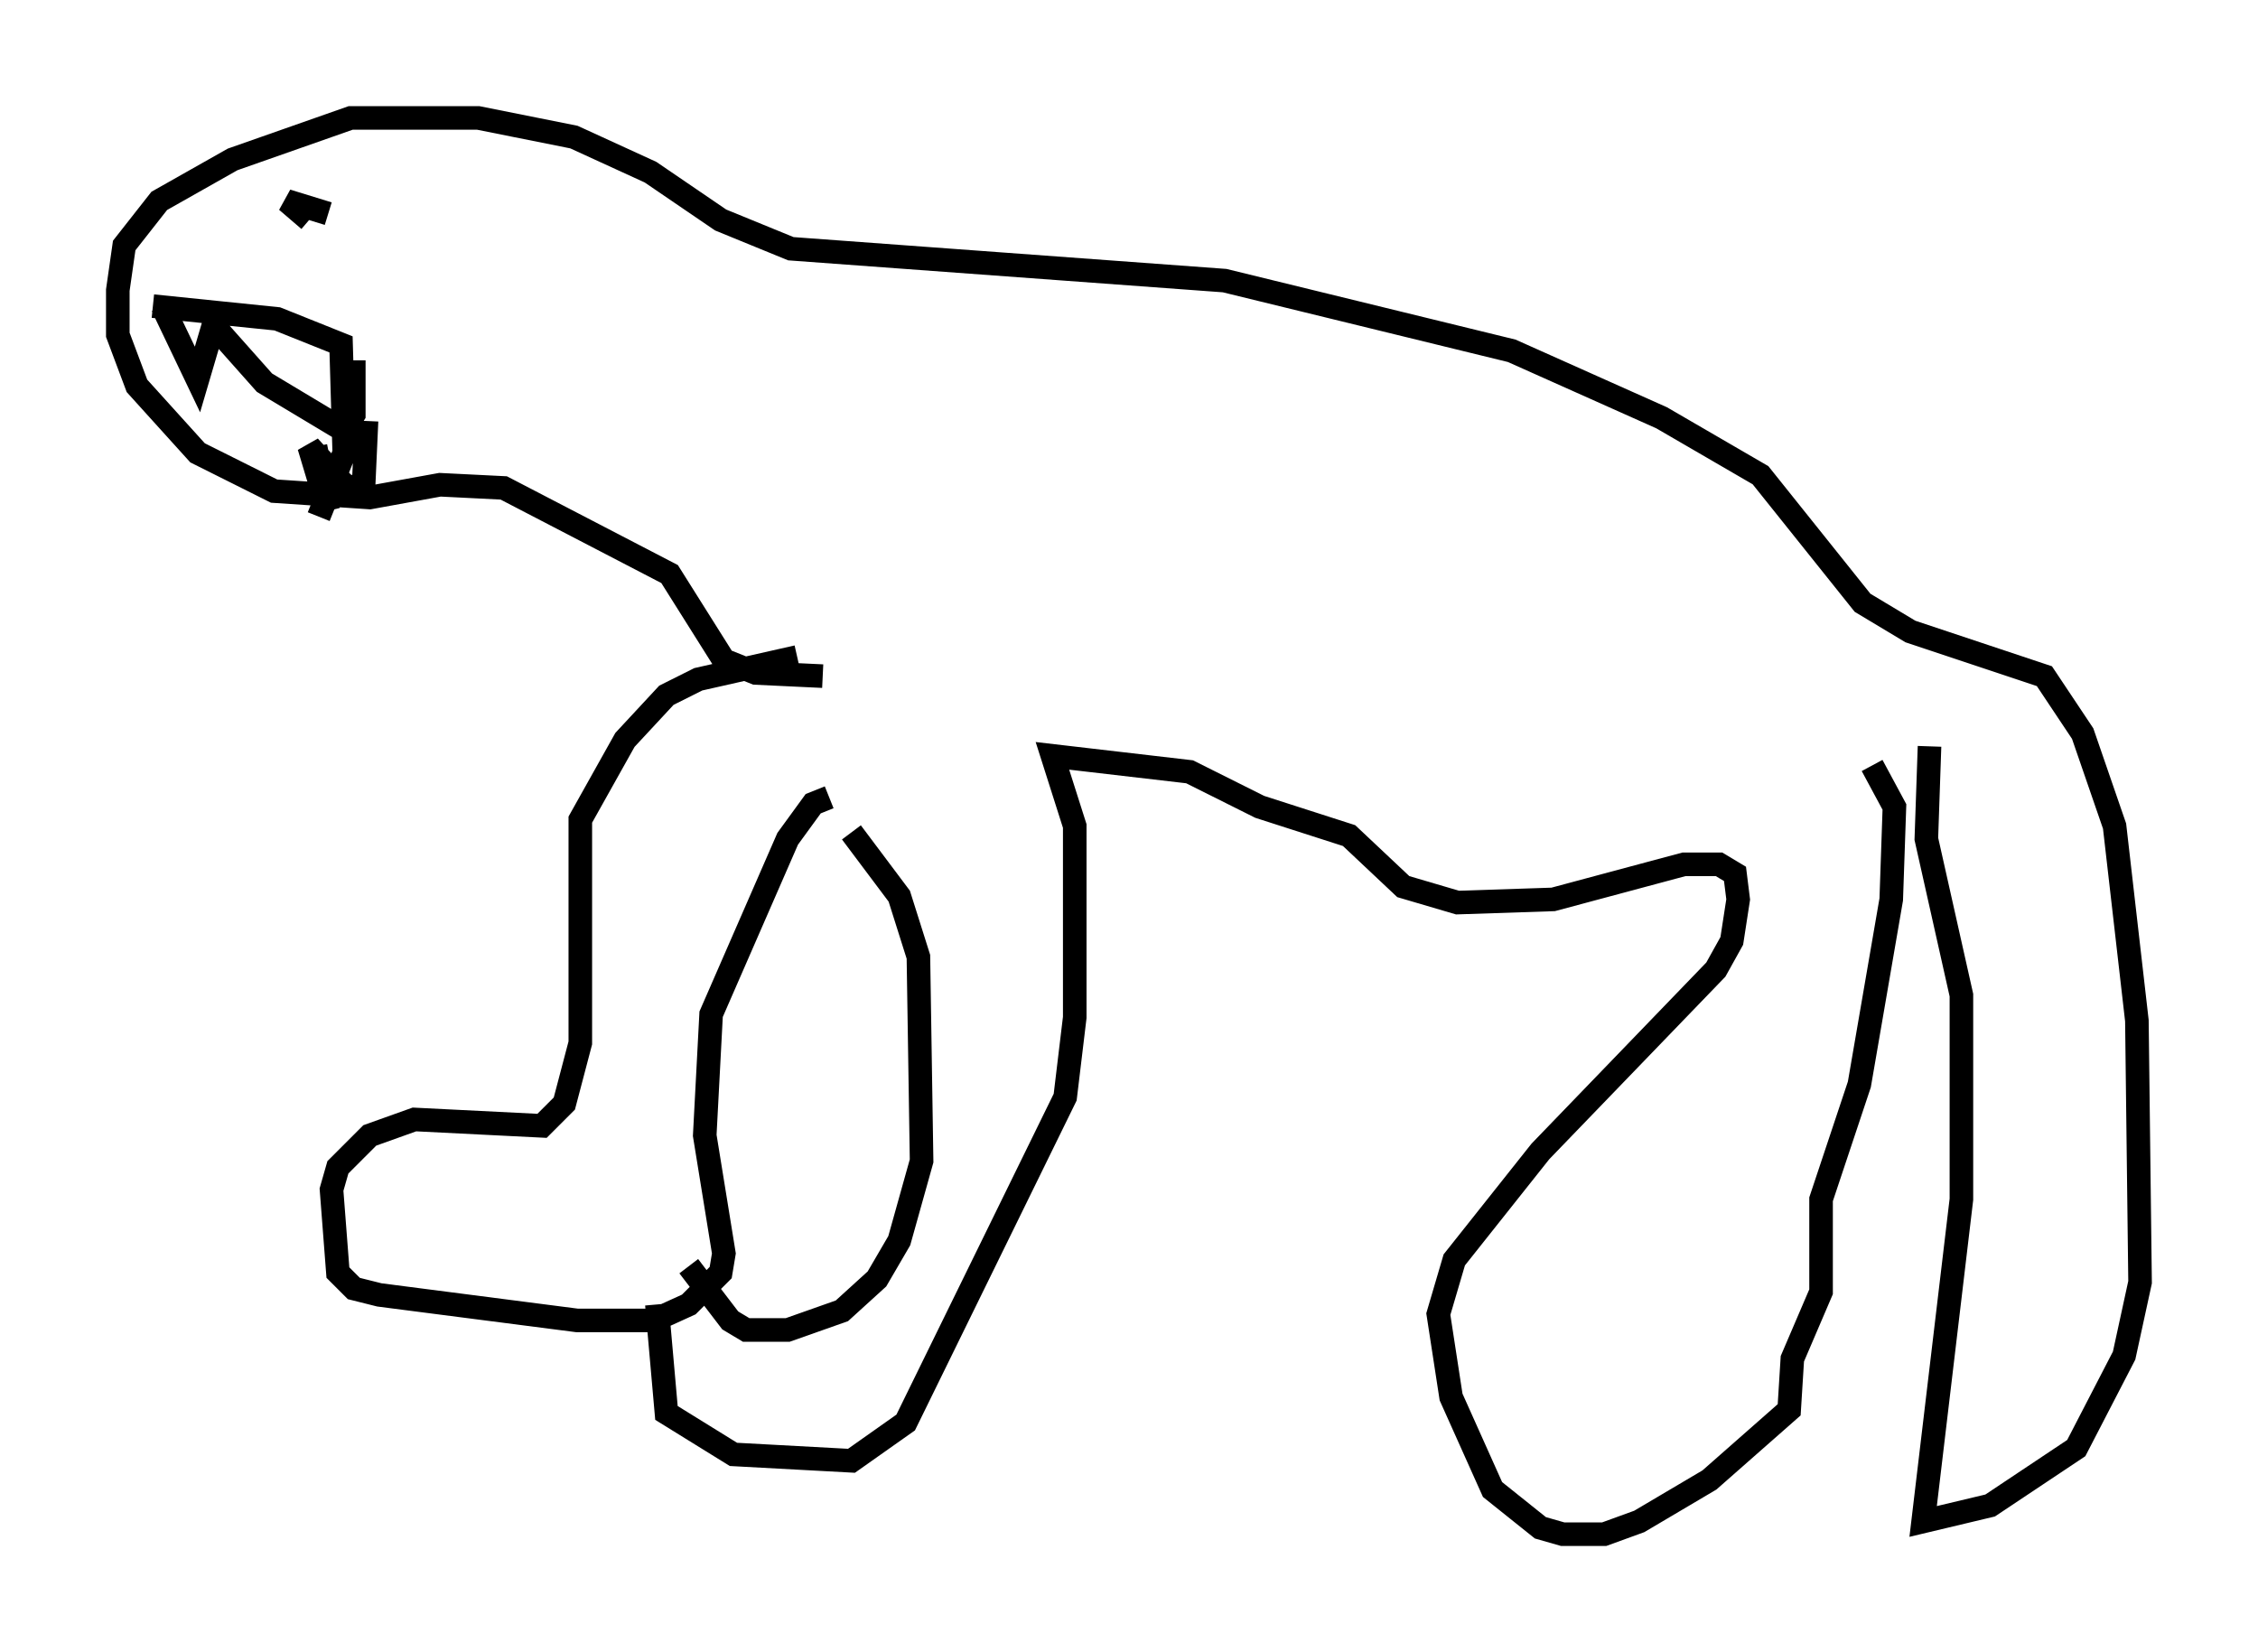 <?xml version="1.0" encoding="utf-8" ?>
<svg baseProfile="full" height="70.081" version="1.1" width="95.791" xmlns="http://www.w3.org/2000/svg" xmlns:ev="http://www.w3.org/2001/xml-events" xmlns:xlink="http://www.w3.org/1999/xlink"><defs /><rect fill="white" height="70.081" width="95.791" x="0" y="0" /><path d="M36.123, 34.364 m-0.947, -0.541 l-0.677, 0.271 -1.083, 1.488 l-3.248, 7.442 -0.271, 5.142 l0.812, 5.007 -0.135, 0.812 l-1.353, 1.353 -1.488, 0.677 l-3.248, 0.0 -8.39, -1.083 l-1.083, -0.271 -0.677, -0.677 l-0.271, -3.518 0.271, -0.947 l1.353, -1.353 1.894, -0.677 l5.413, 0.271 0.947, -0.947 l0.677, -2.571 0.0, -9.472 l1.894, -3.383 1.759, -1.894 l1.353, -0.677 4.195, -0.947 m2.3, 7.442 l2.03, 2.706 0.812, 2.571 l0.135, 8.66 -0.947, 3.383 l-0.947, 1.624 -1.488, 1.353 l-2.3, 0.812 -1.759, 0.0 l-0.677, -0.406 -1.759, -2.3 m-1.353, 1.624 l0.406, 4.601 2.842, 1.759 l5.007, 0.271 2.3, -1.624 l6.766, -13.802 0.406, -3.383 l0.0, -8.119 -0.947, -2.977 l5.819, 0.677 2.977, 1.488 l3.789, 1.218 2.3, 2.165 l2.3, 0.677 4.059, -0.135 l5.548, -1.488 1.488, 0.0 l0.677, 0.406 0.135, 1.083 l-0.271, 1.759 -0.677, 1.218 l-7.442, 7.713 -3.654, 4.601 l-0.677, 2.3 0.541, 3.518 l1.759, 3.924 2.03, 1.624 l0.947, 0.271 1.759, 0.0 l1.488, -0.541 2.977, -1.759 l3.383, -2.977 0.135, -2.165 l1.218, -2.842 0.0, -3.924 l1.624, -4.871 1.353, -7.848 l0.135, -3.924 -0.947, -1.759 m2.436, -0.812 l-0.135, 3.924 1.488, 6.631 l0.0, 8.66 -1.624, 13.667 l2.842, -0.677 3.654, -2.436 l2.03, -3.924 0.677, -3.112 l-0.135, -11.096 -0.947, -8.254 l-1.353, -3.924 -1.624, -2.436 l-5.683, -1.894 -2.03, -1.218 l-4.33, -5.413 -4.195, -2.436 l-6.36, -2.842 -12.178, -2.977 l-18.403, -1.353 -2.977, -1.218 l-2.977, -2.03 -3.248, -1.488 l-4.059, -0.812 -5.413, 0.0 l-5.007, 1.759 -3.112, 1.759 l-1.488, 1.894 -0.271, 1.894 l0.0, 1.894 0.812, 2.165 l2.571, 2.842 3.248, 1.624 l4.059, 0.271 2.977, -0.541 l2.706, 0.135 7.036, 3.654 l2.3, 3.654 1.353, 0.541 l2.842, 0.135 m-28.416, -15.697 l5.277, 0.541 2.706, 1.083 l0.135, 4.601 -1.083, 2.706 m-6.631, -8.931 l1.488, 3.112 0.677, -2.3 l2.165, 2.436 3.383, 2.03 l0.406, -0.677 0.0, -2.3 m-1.624, 3.654 l0.541, 2.706 -0.812, -2.706 l1.488, 1.624 0.812, 0.271 l0.135, -2.977 m-2.436, -8.525 l-0.947, -0.812 1.759, 0.541 " fill="none" stroke="black" stroke-width="1" /></svg>
